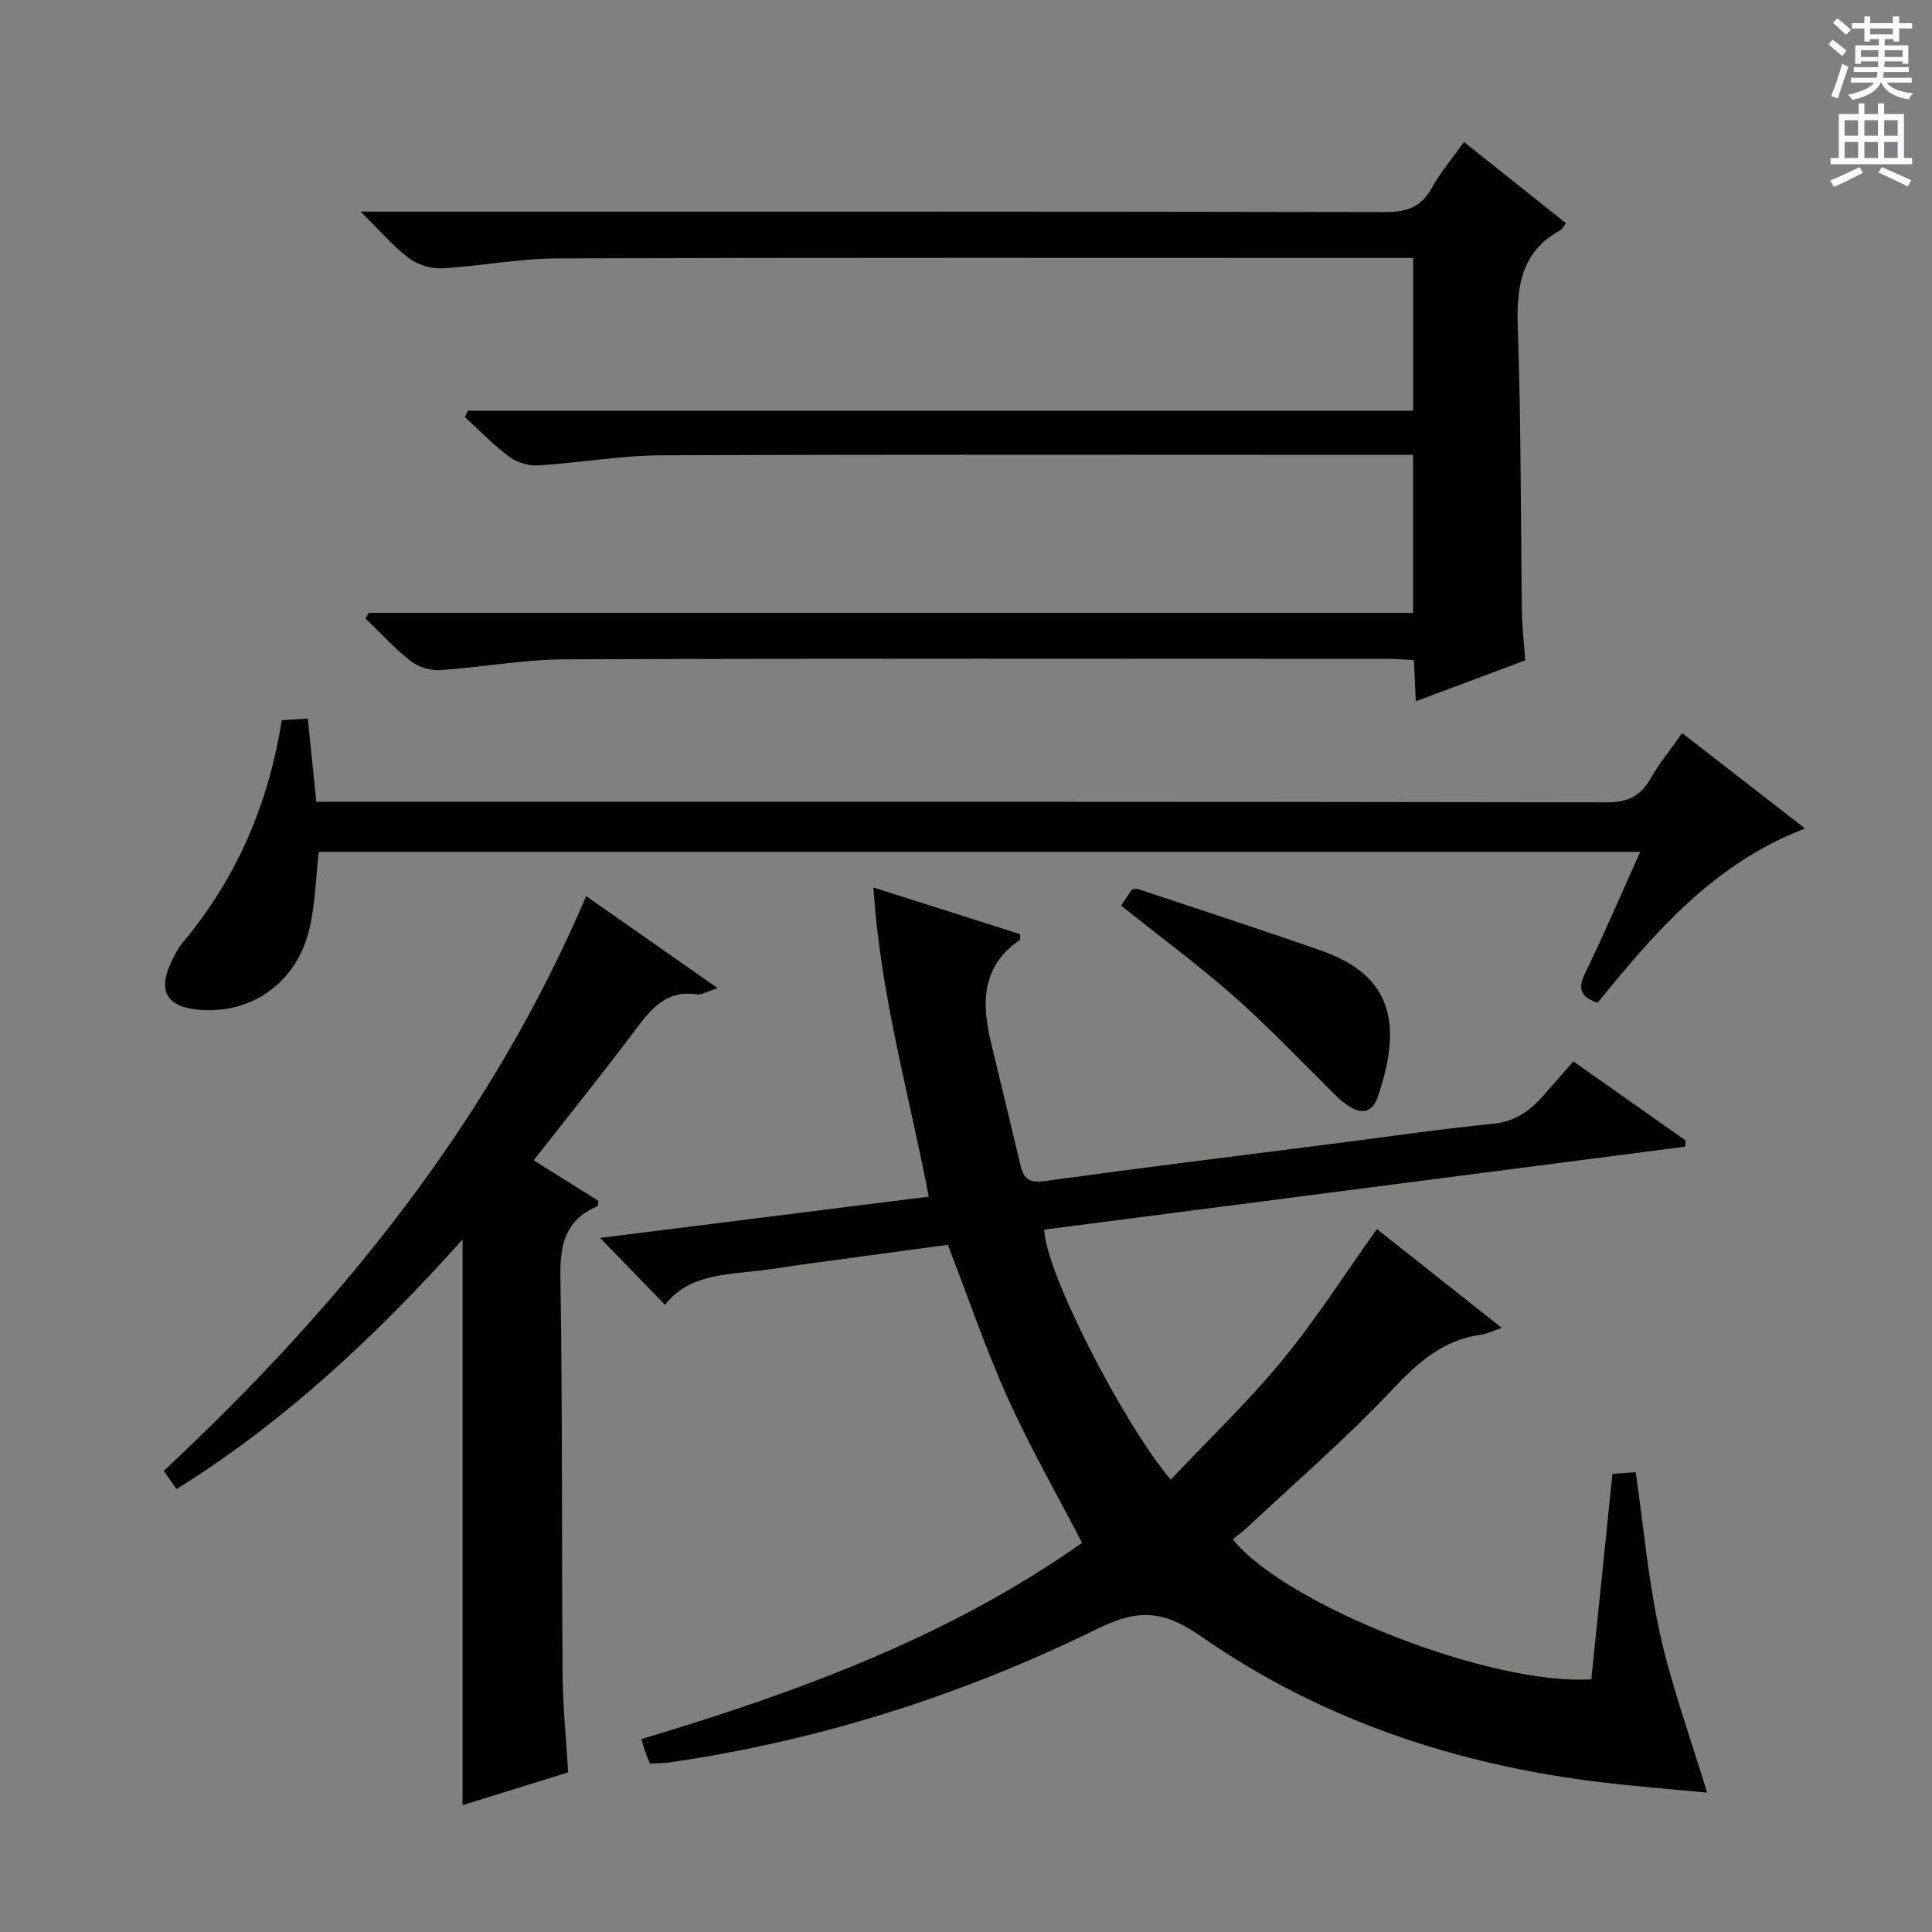 <svg enable-background="new 0 0 400 400" viewBox="0 0 400 400" xmlns="http://www.w3.org/2000/svg"><rect x="0" y="0" width="400" height="400" fill="#808080" stroke="none"/><g fill="#010100"><path d="m242.39 306.34c7.96-8.43 16.06-16.15 23.11-24.73 7.04-8.56 13.03-17.99 19.57-27.15 8.06 6.38 16.63 13.16 25.86 20.47-1.99.66-3.15 1.25-4.37 1.42-7.83 1.1-13.04 5.75-18.35 11.4-9.43 10.03-19.93 19.07-30 28.5-.94.88-1.99 1.64-2.98 2.46 11.08 13.69 53.5 30.31 74.23 28.97 1.44-14.02 2.9-28.15 4.38-42.55 1.72-.12 3.15-.21 4.82-.32 1.64 11.35 2.61 22.6 5.04 33.53s6.32 21.53 9.74 32.81c-6.87-.67-14.37-1.25-21.84-2.14-30.01-3.6-58.13-12.92-82.95-30.23-7.73-5.39-12.99-5.71-21.33-1.61-27.99 13.76-57.52 23.18-88.5 27.69-1.31.19-2.64.18-4.25.28-.31-.75-.63-1.46-.89-2.19-.27-.76-.48-1.54-.9-2.89 32.33-9.68 63.71-21.17 91.25-40.63-5.26-10.15-10.8-19.8-15.35-29.89-4.56-10.12-8.14-20.69-12.44-31.82-9.18 1.24-18.85 2.54-28.51 3.86-3.45.47-6.89 1.05-10.34 1.47-7.22.88-14.76.78-19.71 7.1-4.62-4.76-8.97-9.23-13.44-13.85 22.19-2.79 44.78-5.62 68.05-8.55-4.07-21.26-10.07-41.95-11.45-63.99 10.6 3.37 20.52 6.52 30.38 9.65-.04.59.06 1.09-.1 1.21-7.9 5.4-7.91 13-5.96 21.16 2.05 8.54 4.13 17.08 6.16 25.63.65 2.73 1.92 3.54 4.95 3.12 19.74-2.72 39.52-5.16 59.29-7.68 11.2-1.43 22.38-3.07 33.61-4.19 4.57-.46 7.64-2.7 10.43-5.9 1.97-2.26 3.95-4.5 6.15-7.01 8.18 5.76 15.7 11.06 23.22 16.36-.02.43-.04.86-.06 1.29-44.24 5.73-88.49 11.45-132.7 17.18.1 8.47 16.35 40.2 26.18 51.76z"/><path d="m76.32 126.88h216.24c0-10.83 0-21.4 0-32.71-1.74 0-3.5 0-5.27 0-50.16 0-100.31-.11-150.47.1-8.44.04-16.87 1.57-25.32 2.09-1.99.12-4.42-.57-6.01-1.75-3.31-2.45-6.2-5.48-9.26-8.28.21-.43.42-.87.62-1.3h195.73c0-10.75 0-20.82 0-31.63-1.77 0-3.55 0-5.33 0-57.32 0-114.64-.09-171.96.1-7.93.03-15.84 1.62-23.79 2.05-2.29.12-5.07-.76-6.9-2.14-3.25-2.46-5.95-5.66-9.94-9.6h7.14c68.32 0 136.64-.04 204.95.1 4.45.01 7.49-.99 9.7-5.02 1.74-3.17 4.15-5.98 6.65-9.5 7.17 5.71 14.12 11.24 21.1 16.81-.51.67-.72 1.21-1.11 1.43-8.39 4.61-9.15 12.08-8.84 20.73.69 19.46.57 38.95.85 58.43.04 3.15.43 6.29.69 9.93-7.31 2.73-14.83 5.55-22.67 8.48-.13-3.05-.24-5.52-.38-8.53-1.85-.09-3.61-.26-5.37-.26-56.82-.01-113.64-.11-170.46.1-8.59.03-17.16 1.67-25.76 2.22-2.02.13-4.52-.62-6.1-1.85-3.37-2.63-6.27-5.84-9.37-8.81.22-.39.43-.79.64-1.19z"/><path d="m117.63 366.96c-7.5 2.33-14.89 4.62-21.86 6.78 0-38.92 0-77.62 0-117.13-17.71 19.81-36.71 37.64-59.21 51.69-.94-1.32-1.69-2.39-2.67-3.77 36.55-34.09 67.54-72.26 87.47-119 9.04 6.32 17.82 12.47 27.22 19.05-2.01.62-3.27 1.45-4.38 1.29-6.11-.9-9.26 2.81-12.48 7.12-6.77 9.04-13.87 17.84-21.22 27.24 4.67 2.93 9.08 5.69 13.4 8.4-.1.57-.07 1.07-.22 1.13-6.69 2.8-7.77 7.97-7.65 14.77.45 27.3.24 54.62.44 81.93.04 6.61.73 13.24 1.16 20.5z"/><path d="m58.33 149.11c1.85-.11 3.45-.2 5.4-.32.58 5.64 1.13 11.05 1.76 17.21h5.73c87.12 0 174.24-.04 261.36.12 4.43.01 7.08-1.26 9.19-4.99 1.78-3.16 4.14-5.99 6.51-9.35 8.4 6.52 16.61 12.9 25.44 19.75-18.84 7.19-31.11 21.51-42.95 36.08-3.46-1.16-4.18-2.82-2.61-6.07 3.96-8.18 7.54-16.54 11.43-25.18-91.73 0-182.75 0-273.58 0-.68 5.71-.74 11.26-2.08 16.48-2.76 10.81-12.02 17.13-22.67 16.23-6.77-.57-8.71-3.94-5.73-10.05.65-1.34 1.34-2.72 2.29-3.85 11.16-13.34 17.78-28.7 20.51-46.06z"/><path d="m232.11 187.5c.82-1.23 1.55-2.33 2.21-3.31.53-.08.89-.25 1.17-.16 12.73 4.25 25.5 8.38 38.17 12.83 15.15 5.32 16.47 15.86 11.62 30.18-1.14 3.38-3.42 3.76-6.23 1.83-.68-.47-1.36-.97-1.95-1.54-7.12-6.97-13.95-14.25-21.4-20.85-7.45-6.59-15.49-12.51-23.59-18.98z"/></g><path d="m378.6 9.2.8-1c.9.7 1.9 1.4 2.9 2.3l-.9 1.1c-1.1-.9-2-1.7-2.8-2.4zm.5 10.7c.9-2.1 1.6-4.3 2.3-6.7.4.2.8.4 1.3.6-.7 2.1-1.5 4.3-2.2 6.6zm.4-15.2.9-.9c1 .8 2 1.6 2.8 2.4l-1 1c-1-.9-1.9-1.8-2.7-2.5zm12.5-1.3h1.2v1.4h2.7v1.1h-2.7v2.7h-1.2v-.5h-1.8v1.3h4.9v3.8h-1.2v-.5h-3.7c0 .4-.1.9-.1 1.2h5.1v1h-5.2c0 .5-.1.9-.2 1.2h6v1h-5.2c1.1 1.3 2.9 2 5.5 2.2-.4.4-.7.8-.9 1.3-2.9-.5-4.8-1.6-5.7-3.5h-.1c-.8 1.7-2.7 2.9-5.9 3.6-.2-.4-.6-.8-.9-1.1 2.8-.6 4.6-1.4 5.4-2.5h-4.8v-1h5.3c.1-.3.2-.7.2-1.2h-4.9v-1h5c0-.4 0-.8.1-1.2h-3.6v.5h-1.2v-3.8h4.9v-1.3h-1.8v.5h-1.2v-2.7h-2.6v-1.1h2.6v-1.4h1.2v1.4h4.7v-1.4zm-6.7 8.4h3.6c0-.4 0-.9 0-1.4h-3.6zm1.9-4.7h4.7v-1.2h-4.7zm6.7 3.3h-3.7v1.4h3.7z" fill="#fbfafc"/><path d="m384.7 21.4h1.3v2.2h2.8v-2.2h1.3v2.2h4.1v9.1h1.7v1.3h-16.9v-1.3h1.7v-9.1h4.1v-2.2zm.3 13.2.7 1.2c-1.8.9-3.8 1.9-6 2.9-.2-.4-.5-.8-.8-1.3 2.4-1 4.4-2 6.1-2.8zm-3.1-6.5h2.8v-3.2h-2.8zm0 4.6h2.8v-3.3h-2.8zm4.1-4.6h2.8v-3.2h-2.8zm0 4.6h2.8v-3.3h-2.8zm3.6 1.9c2.1.9 4.1 1.8 6.1 2.7l-.7 1.3c-2.2-1.1-4.2-2-6.1-2.9zm3.3-9.7h-2.8v3.2h2.8zm-2.8 7.8h2.8v-3.3h-2.8z" fill="#fbfafc"/></svg>